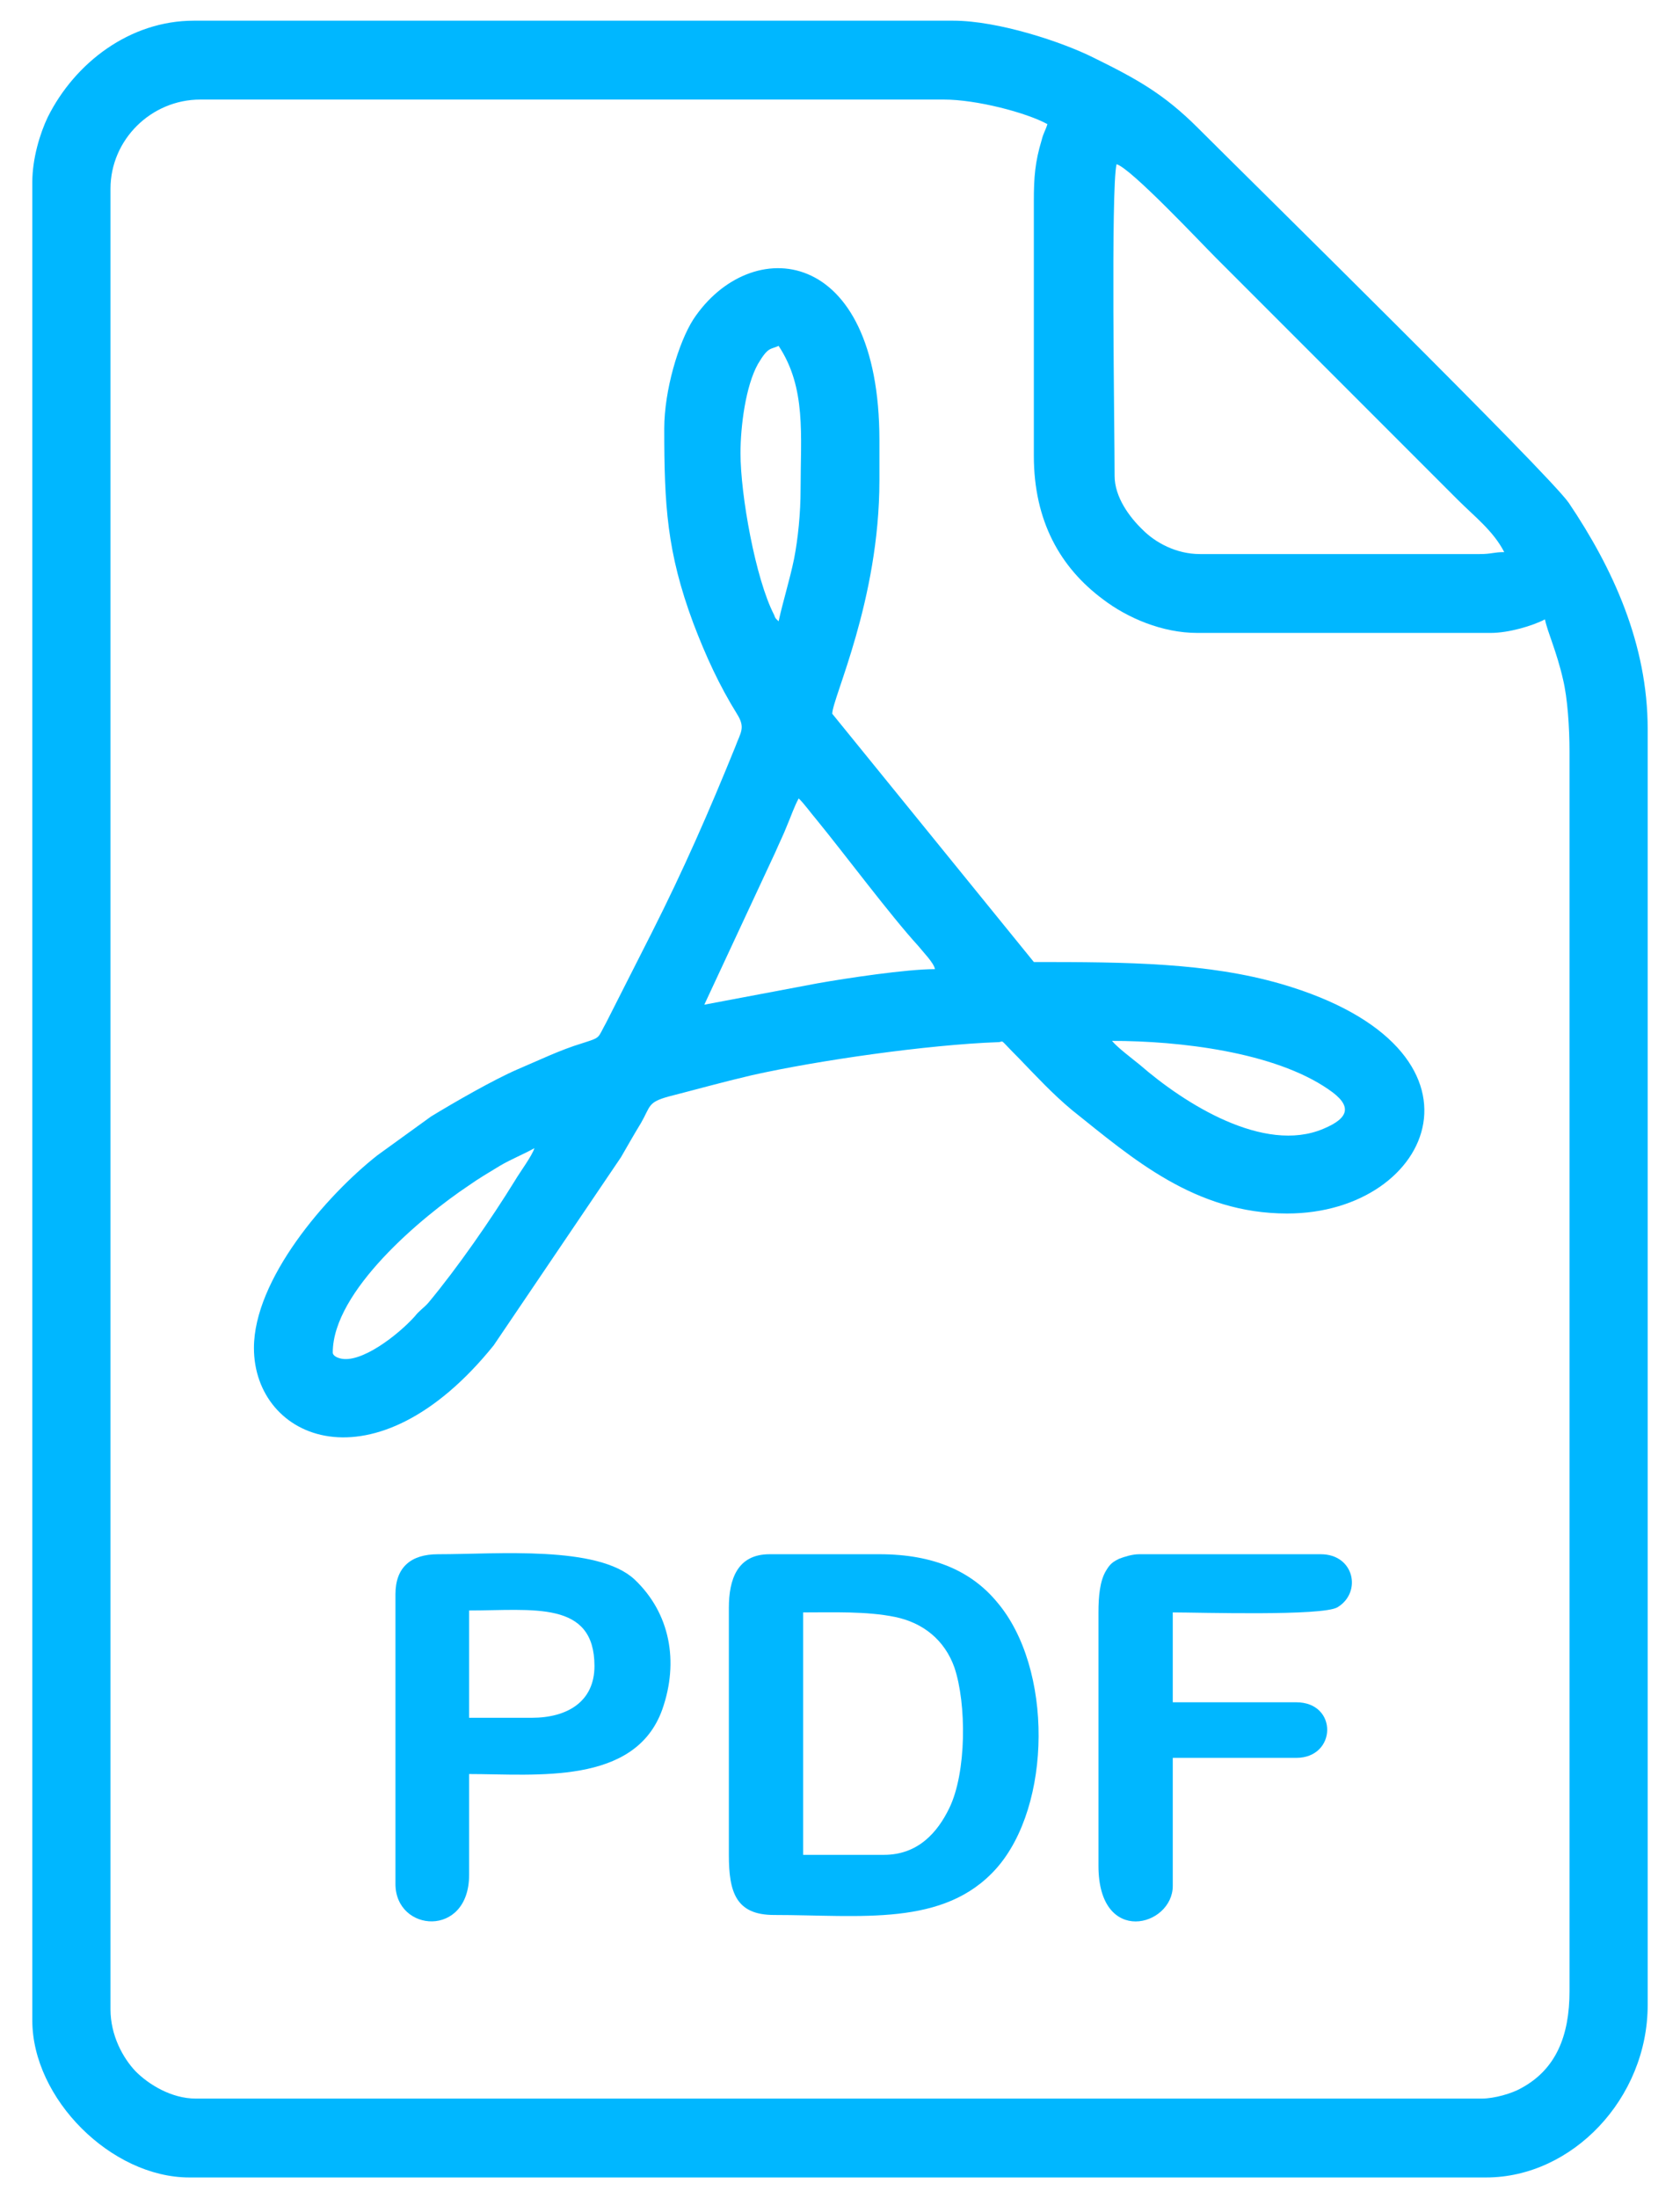 <?xml version="1.0" encoding="UTF-8"?>
<!DOCTYPE svg PUBLIC "-//W3C//DTD SVG 1.1//EN" "http://www.w3.org/Graphics/SVG/1.1/DTD/svg11.dtd">
<!-- Creator: CorelDRAW X7 -->
<svg xmlns="http://www.w3.org/2000/svg" xml:space="preserve" width="26mm" height="34mm" version="1.1" style="shape-rendering:geometricPrecision; text-rendering:geometricPrecision; image-rendering:optimizeQuality; fill-rule:evenodd; clip-rule:evenodd"
viewBox="0 0 2600 3400"
 xmlns:xlink="http://www.w3.org/1999/xlink">
 <defs>
  <style type="text/css">
   <![CDATA[
    .fil0 {fill:#00B7FF}
   ]]>
  </style>
 </defs>
 <g id="Слой_x0020_1">
  <g id="_1386523603232">
   <path class="fil0" d="M1725 736c0,-70 -6,-444 3,-482 22,6 130,121 154,145l374 374c26,26 55,48 72,81 -17,0 -19,3 -38,3l-433 0c-37,0 -69,-18 -88,-37 -21,-20 -44,-51 -44,-84zm-125 -426l0 395c0,101 41,173 107,222 38,29 92,52 146,52l454 0c28,0 65,-11 84,-21 4,20 18,49 28,93 7,29 10,74 10,112l0 1917c0,69 -21,121 -75,150 -14,8 -41,16 -61,16l-1990 0c-38,0 -73,-22 -93,-42 -20,-21 -39,-56 -39,-96l0 -2816c0,-76 63,-138 139,-138l1151 0c50,0 127,20 160,38 -3,10 -6,13 -9,25 -10,33 -12,57 -12,93zm-1550 -28l0 2843c0,121 122,243 243,243l2007 0c133,0 250,-122 250,-267l0 -1973c0,-132 -54,-249 -122,-350 -30,-44 -496,-502 -574,-580 -53,-53 -95,-76 -162,-109 -48,-24 -147,-57 -217,-57l-1175 0c-99,0 -184,65 -226,149 -12,25 -24,64 -24,101z"/>
   <path class="fil0" d="M515 2092c0,-95 138,-210 210,-258 17,-12 31,-20 49,-31 17,-10 35,-17 53,-27 -3,11 -23,38 -30,50 -37,60 -89,135 -134,189 -7,8 -14,12 -21,21 -26,29 -84,74 -116,65 -4,-1 -11,-4 -11,-9zm1206 -482c104,0 251,17 335,75 37,25 33,44 -8,61 -92,39 -215,-39 -284,-99 -11,-9 -35,-27 -43,-37zm-631 -56l110 -236c6,-14 13,-28 18,-41 6,-14 11,-29 18,-42 7,6 20,24 27,32 45,55 115,149 158,196 8,10 24,26 26,36 -44,0 -137,14 -182,22l-175 33zm56 -853c0,-42 8,-104 27,-138 16,-27 19,-22 32,-28 43,65 34,138 34,222 0,37 -4,76 -10,107 -7,34 -17,65 -24,97 -4,-4 -5,-4 -7,-10 -29,-56 -52,-186 -52,-250zm-118 -38c0,118 4,191 45,301 19,50 40,96 68,141 13,21 5,28 -3,50 -41,101 -80,190 -129,287l-71 140c-14,25 -7,22 -38,32 -33,10 -66,26 -99,40 -37,16 -98,51 -134,73l-83 60c-80,63 -191,192 -191,298 0,142 187,224 371,-4l197 -291c11,-19 20,-35 31,-53 15,-26 10,-32 43,-41 43,-11 82,-22 129,-33 103,-23 271,-47 380,-51 12,0 -1,-9 33,25 27,28 52,55 82,80 94,75 190,160 333,160 228,0 337,-254 -9,-355 -114,-33 -238,-34 -383,-34l-312 -384c0,-24 73,-175 73,-361l0 -62c0,-303 -200,-320 -288,-187 -23,36 -45,110 -45,169z"/>
   <path class="fil0" d="M1368 2869l-125 0 0 -375c46,0 98,-2 142,7 44,9 77,36 92,78 19,56 19,163 -8,218 -18,37 -48,72 -101,72zm-240 -382l0 382c0,58 11,93 70,93 134,0 263,19 344,-72 86,-97 88,-310 1,-412 -39,-47 -97,-74 -182,-74l-170 0c-50,0 -63,39 -63,83z"/>
   <path class="fil0" d="M823 2657l-97 0 0 -166c99,0 194,-16 194,86 0,55 -42,80 -97,80zm-211 -191l0 448c0,75 114,84 114,-14l0 -156c103,0 257,18 299,-100 26,-74 12,-149 -43,-201 -57,-53 -212,-39 -304,-39 -42,0 -66,20 -66,62z"/>
   <path class="fil0" d="M1700 2494l0 392c0,125 115,94 115,31l0 -198 191 0c63,0 65,-86 0,-86l-191 0 0 -139c40,0 232,6 255,-8 38,-23 26,-82 -26,-82l-281 0c-11,0 -23,4 -31,7 -10,5 -14,8 -20,18 -10,16 -12,41 -12,65z"/>
  </g>
 </g>
</svg>
